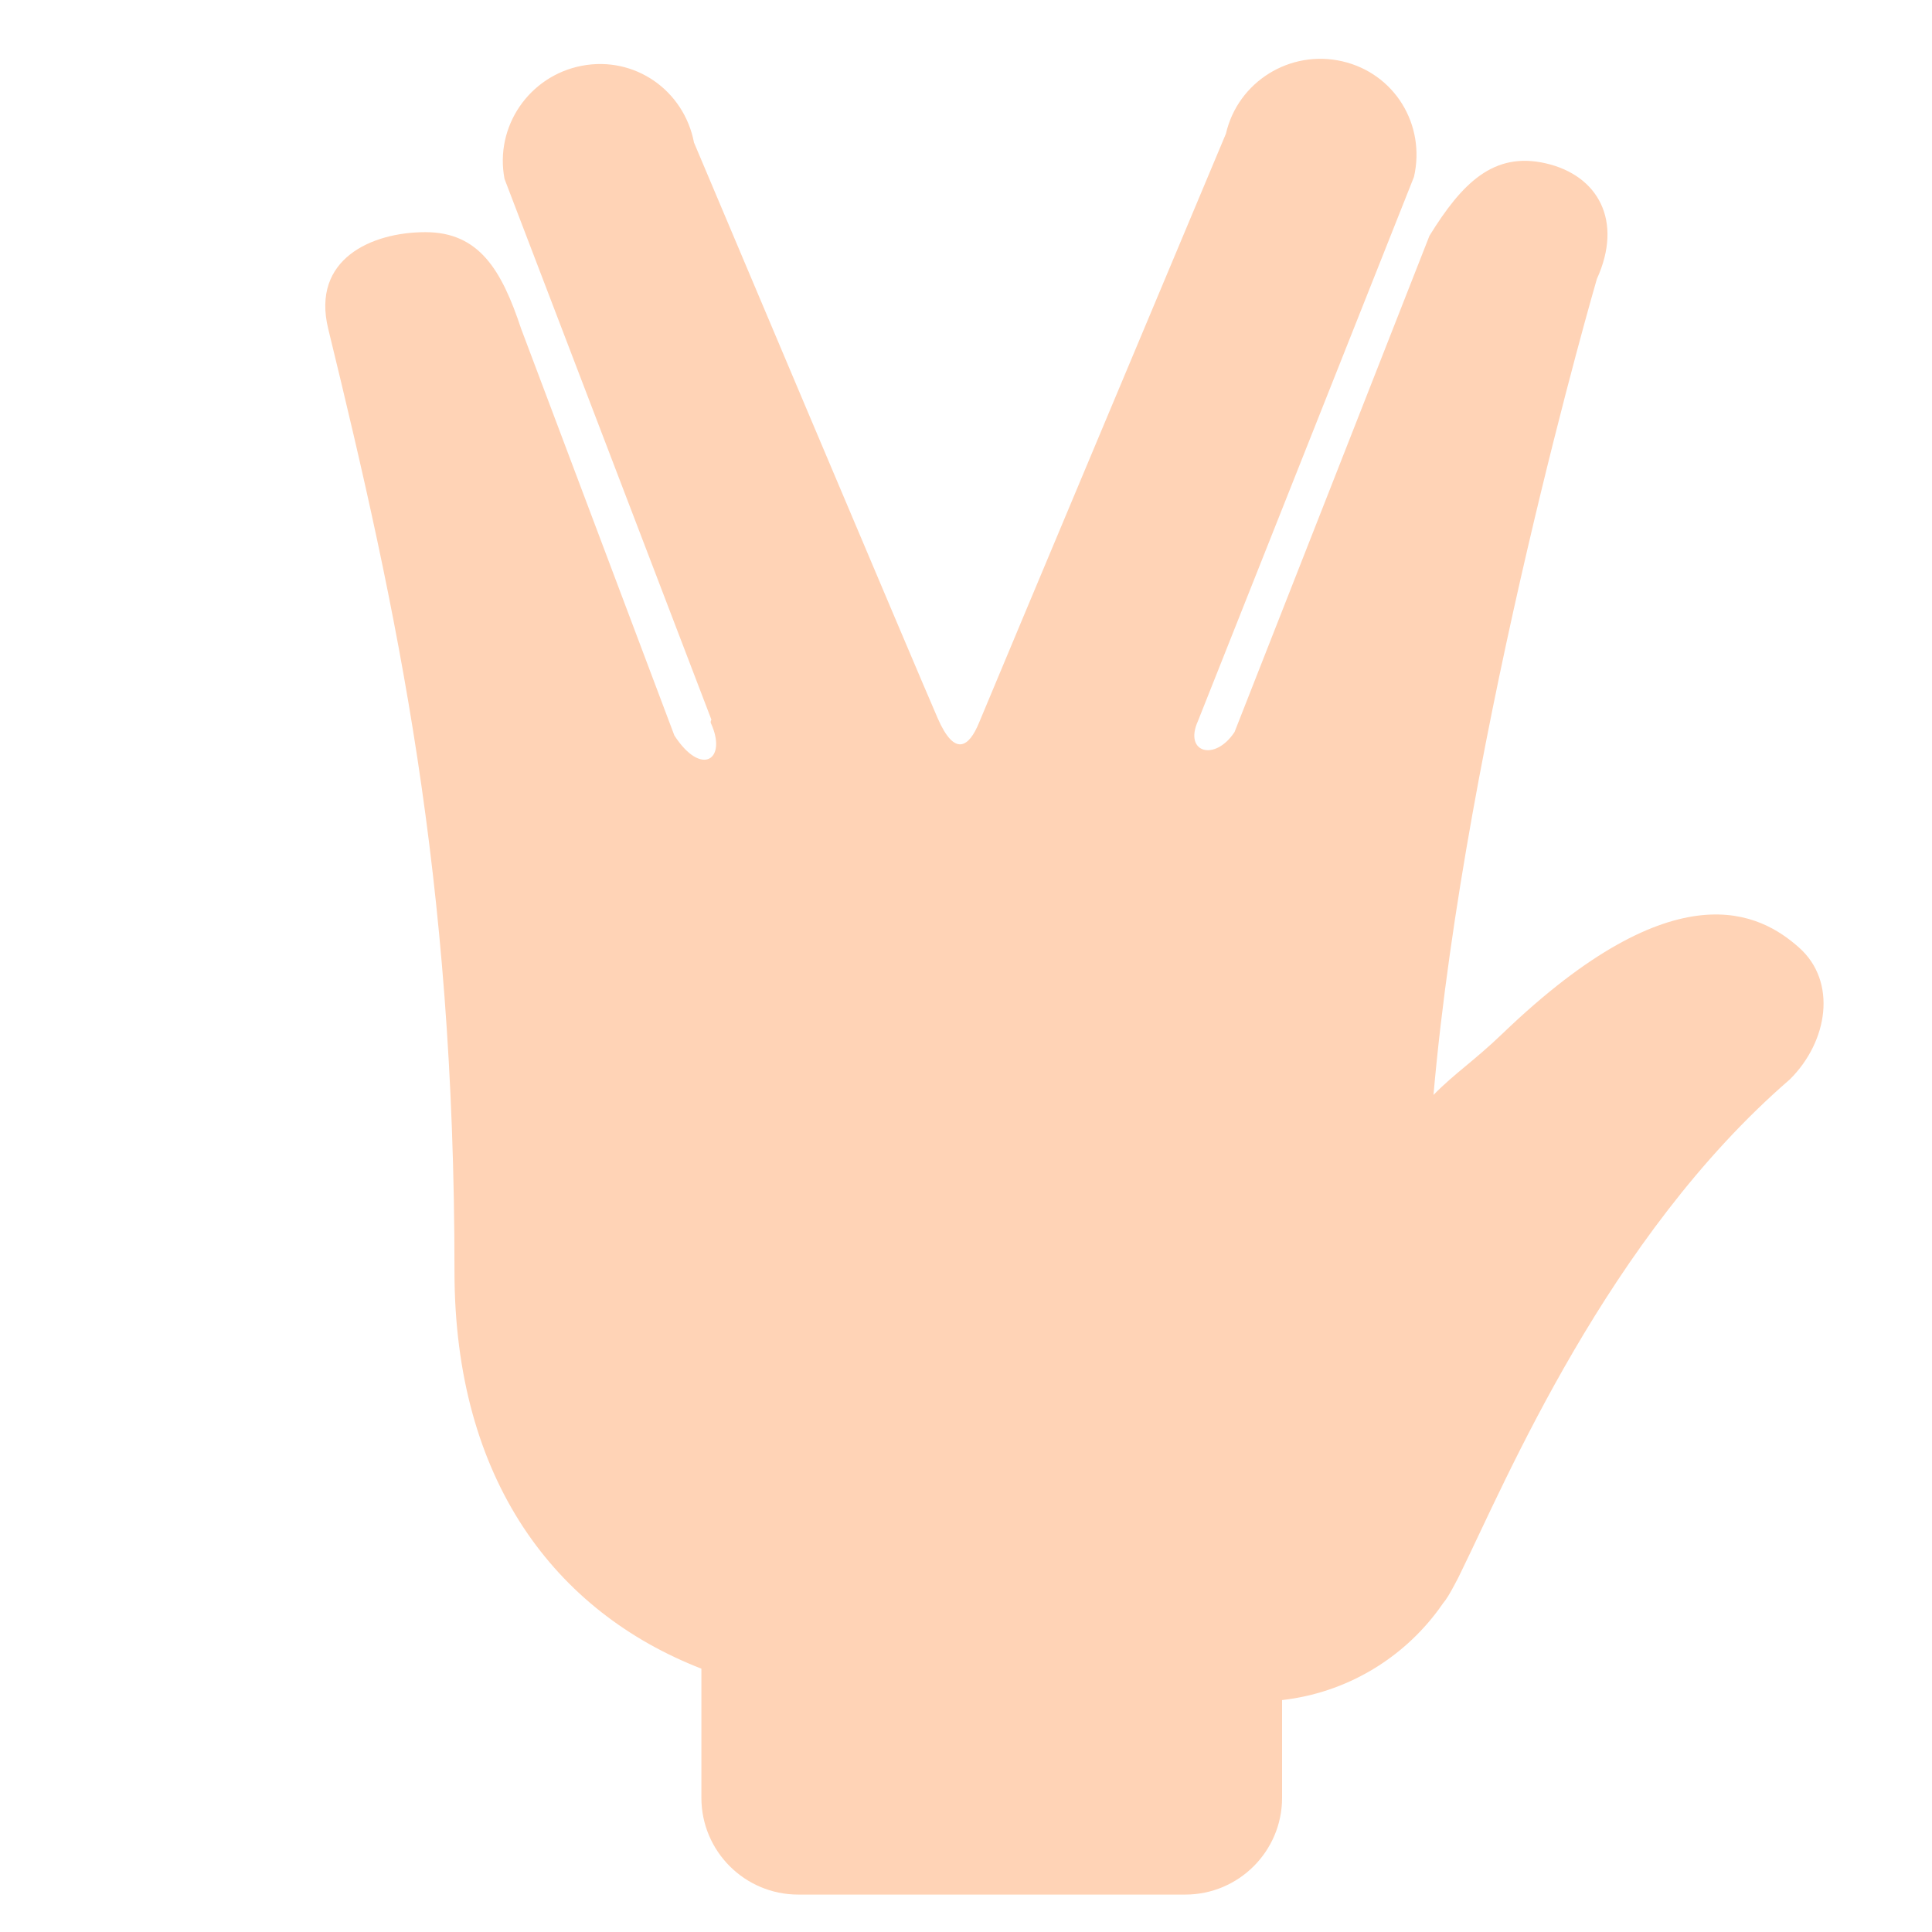 <?xml version="1.0" encoding="iso-8859-1"?>
<!-- Generator: Adobe Illustrator 19.1.0, SVG Export Plug-In . SVG Version: 6.00 Build 0)  -->
<!DOCTYPE svg PUBLIC "-//W3C//DTD SVG 1.1//EN" "http://www.w3.org/Graphics/SVG/1.1/DTD/svg11.dtd">
<svg version="1.1" id="Layer_1" xmlns="http://www.w3.org/2000/svg" xmlns:xlink="http://www.w3.org/1999/xlink" x="0px" y="0px"
	 viewBox="0 0 511.92 511.92" enable-background="new 0 0 511.92 511.92" xml:space="preserve">
<path fill="#FFD3B6" d="M476.715,251.098c-10.115-9.01-32.509-21.494-78.537,22.719c-7.692,7.388-12.646,10.491-18.347,16.3
	c8.478-96.624,43.285-216.191,43.285-216.191c7.01-15.402,0.356-27.454-13.527-30.645c-13.846-3.182-22.225,5.263-30.831,19.2
	c0,0-51.572,131.371-51.64,131.475c-5.198,7.907-13.5,5.5-9.699-2.903l57.238-144.184c3.168-13.783-5.114-27.435-18.997-30.626
	c-13.846-3.182-27.66,5.404-30.825,19.175c0,0-62.691,149.425-65.407,156.049c-2.716,6.623-6.487,9.058-10.933-1.071
	c-4.446-10.128-64.604-152.612-64.604-152.612c-2.664-13.89-15.751-23.038-29.741-20.355c-13.952,2.676-23.127,16.107-20.465,29.984
	l54.813,143.267c-0.079,0.19-0.316,0.533-0.127,0.948c4.415,9.661-2.523,14.328-9.689,3.238L138.085,87.109
	c-5.167-15.567-11.13-25.593-25.375-25.593c-14.207,0-30.257,7.098-25.746,25.593c18.389,75.394,33.46,144.729,33.46,249.772
	c0,55.356,26.765,90.245,65.423,105.262v34.217c0,14.155,11.489,25.644,25.644,25.644h102.576c14.155,0,25.644-11.489,25.644-25.644
	v-25.894c16.999-1.928,31.849-10.926,41.498-24.023c0.14-0.19,0.273-0.383,0.409-0.575c0.263-0.365,0.528-0.729,0.782-1.1
	c0.813-0.924,1.839-2.634,3.094-5.024c0.618-1.125,1.195-2.274,1.742-3.442c11.753-23.86,38.693-88.505,87.007-130.288
	C484.381,275.971,486.831,260.108,476.715,251.098z"/>
</svg>
